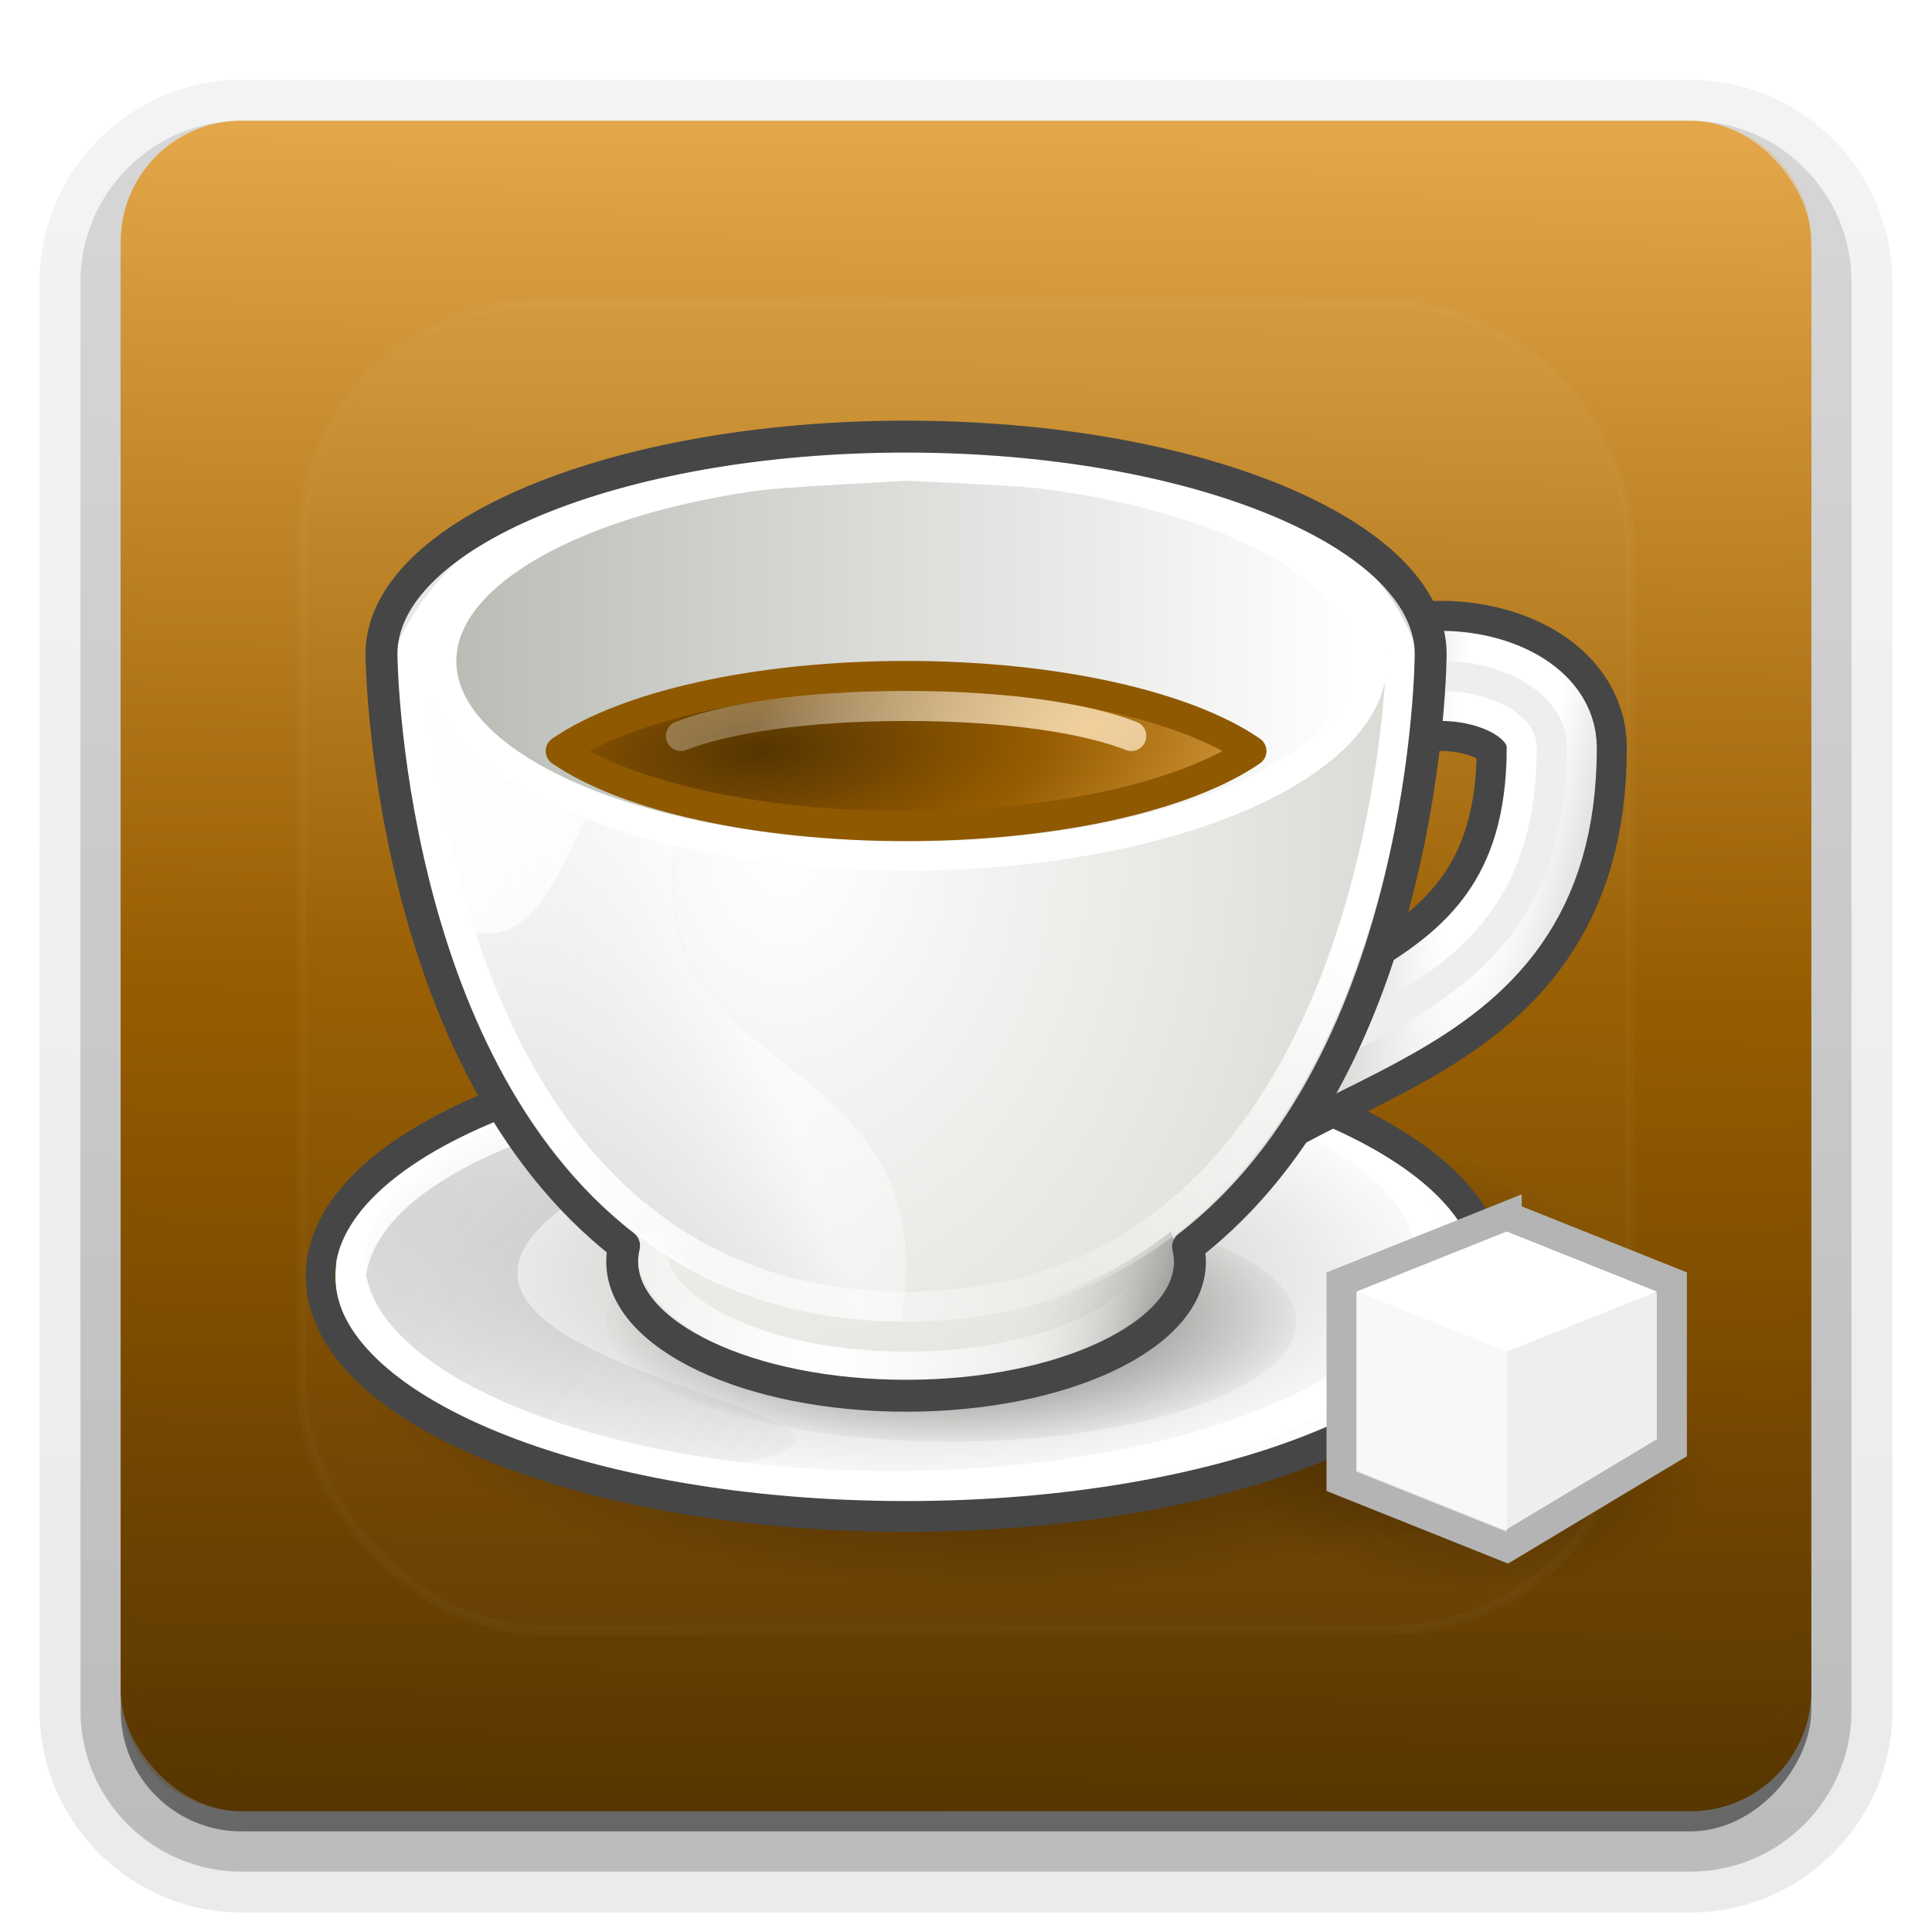 <?xml version="1.0" encoding="UTF-8"?>
<!-- Created with Inkscape (http://www.inkscape.org/) -->
<svg id="svg2408" width="96" height="96" version="1.0" xmlns="http://www.w3.org/2000/svg" xmlns:cc="http://creativecommons.org/ns#" xmlns:dc="http://purl.org/dc/elements/1.1/" xmlns:rdf="http://www.w3.org/1999/02/22-rdf-syntax-ns#" xmlns:xlink="http://www.w3.org/1999/xlink">
 <defs id="defs2410">
  <linearGradient id="ButtonShadow" x1="45.448" x2="45.448" y1="92.54" y2="7.016" gradientTransform="scale(1.006 .994)" gradientUnits="userSpaceOnUse">
   <stop id="stop3750" offset="0"/>
   <stop id="stop3752" stop-opacity=".588" offset="1"/>
  </linearGradient>
  <filter id="filter3174" color-interpolation-filters="sRGB">
   <feGaussianBlur id="feGaussianBlur3176" stdDeviation="1.71"/>
  </filter>
  <clipPath id="clipPath3613">
   <rect id="rect3615" x="6" y="6" width="84" height="84" rx="6" ry="6" fill="#fff"/>
  </clipPath>
  <filter id="filter3794-4" x="-.192" y="-.192" width="1.384" height="1.384" color-interpolation-filters="sRGB">
   <feGaussianBlur id="feGaussianBlur3796-9" stdDeviation="5.28"/>
  </filter>
  <linearGradient id="linearGradient2908" x1="48" x2="48" y1="20.221" y2="138.66" gradientUnits="userSpaceOnUse">
   <stop id="stop3739-5" stop-color="#fff" offset="0"/>
   <stop id="stop3741-9" stop-color="#fff" stop-opacity="0" offset="1"/>
  </linearGradient>
  <linearGradient id="ButtonShadow-0" x1="45.448" x2="45.448" y1="92.54" y2="7.016" gradientTransform="matrix(1.006 0 0 .994 100 0)" gradientUnits="userSpaceOnUse">
   <stop id="stop3750-8" offset="0"/>
   <stop id="stop3752-5" stop-opacity=".588" offset="1"/>
  </linearGradient>
  <linearGradient id="linearGradient3780" x1="32.251" x2="32.251" y1="6.132" y2="90.239" gradientTransform="matrix(1.024 0 0 1.012 -1.143 -98.071)" gradientUnits="userSpaceOnUse" xlink:href="#ButtonShadow-0"/>
  <linearGradient id="linearGradient3721" x1="32.251" x2="32.251" y1="6.132" y2="90.239" gradientTransform="translate(0,-97)" gradientUnits="userSpaceOnUse" xlink:href="#ButtonShadow-0"/>
  <linearGradient id="linearGradient6415">
   <stop id="stop6417" stop-color="#563501" offset="0"/>
   <stop id="stop6501" stop-color="#985d00" offset=".5"/>
   <stop id="stop6419" stop-color="#e3a749" offset="1"/>
  </linearGradient>
  <radialGradient id="radialGradient5031" cx="37.409" cy="42.697" r="1.02" gradientTransform="matrix(1 0 0 .56 0 18.786)" gradientUnits="userSpaceOnUse">
   <stop id="stop7070" offset="0"/>
   <stop id="stop7072" stop-opacity="0" offset="1"/>
  </radialGradient>
  <radialGradient id="radialGradient5033" cx="22.967" cy="41.31" r="19.949" gradientTransform="matrix(1 0 0 .315 0 28.3)" gradientUnits="userSpaceOnUse">
   <stop id="stop6916" offset="0"/>
   <stop id="stop6918" stop-opacity="0" offset="1"/>
  </radialGradient>
  <radialGradient id="radialGradient5035" cx="20.03" cy="39.596" r="15.298" gradientTransform="matrix(1 0 0 .389 0 24.18)" gradientUnits="userSpaceOnUse">
   <stop id="stop6470" stop-color="#babdb6" offset="0"/>
   <stop id="stop6472" stop-color="#fff" offset="1"/>
  </radialGradient>
  <radialGradient id="radialGradient5037" cx="19.498" cy="39.11" r="11.019" gradientTransform="matrix(1.042 0 0 .308 -.361 28.153)" gradientUnits="userSpaceOnUse">
   <stop id="stop6643" offset="0"/>
   <stop id="stop6645" stop-opacity="0" offset="1"/>
  </radialGradient>
  <linearGradient id="linearGradient5039" x1="-2.243" x2="26.96" y1="29.677" y2="51.707" gradientTransform="matrix(1.492 0 0 1.386 14.486 10.432)" gradientUnits="userSpaceOnUse">
   <stop id="stop6517" offset="0"/>
   <stop id="stop6519" stop-color="#fff" stop-opacity="0" offset="1"/>
  </linearGradient>
  <radialGradient id="radialGradient5041" cx="38.272" cy="22.034" r="7.5" gradientTransform="matrix(-1.212 -.135 1.203 -6.48 94.268 182.18)" gradientUnits="userSpaceOnUse">
   <stop id="stop6974" stop-color="#fff" offset="0"/>
   <stop id="stop6988" stop-color="#fff" offset=".268"/>
   <stop id="stop6976" stop-color="#babdb6" offset="1"/>
  </radialGradient>
  <radialGradient id="radialGradient5043" cx="16.879" cy="24.208" r="18.031" gradientTransform="matrix(1.951 -1.6668e-7 2.1658e-7 2.532 5.314 -19.644)" gradientUnits="userSpaceOnUse">
   <stop id="stop6676" stop-color="#fff" offset="0"/>
   <stop id="stop6678" stop-color="#d3d7cf" offset="1"/>
  </radialGradient>
  <linearGradient id="linearGradient5045" x1="-7.994" x2="15.36" y1="36.044" y2="27.64" gradientTransform="matrix(1.492 0 0 1.492 12.993 7.127)" gradientUnits="userSpaceOnUse">
   <stop id="stop7024" offset="0"/>
   <stop id="stop7026" stop-opacity="0" offset="1"/>
  </linearGradient>
  <linearGradient id="linearGradient5047" x1="29.404" x2="23.173" y1="42" y2="40.077" gradientTransform="matrix(1.492 0 0 1.492 14.486 5.635)" gradientUnits="userSpaceOnUse">
   <stop id="stop6699" offset="0"/>
   <stop id="stop6701" stop-color="#fff" stop-opacity="0" offset="1"/>
  </linearGradient>
  <linearGradient id="linearGradient5049" x1="2.023" x2="35.637" y1="22.199" y2="35.921" gradientTransform="matrix(1.476 0 0 1.492 14.535 5.635)" gradientUnits="userSpaceOnUse">
   <stop id="stop6432" stop-color="#fff" offset="0"/>
   <stop id="stop6434" stop-color="#fff" stop-opacity="0" offset="1"/>
  </linearGradient>
  <linearGradient id="linearGradient5051" x1="4.08" x2="38.265" y1="19.525" y2="19.525" gradientUnits="userSpaceOnUse">
   <stop id="stop6487" stop-color="#babdb6" offset="0"/>
   <stop id="stop6489" stop-color="#fff" offset="1"/>
  </linearGradient>
  <radialGradient id="radialGradient5053" cx="2.617" cy="25.459" r="15" gradientTransform="matrix(.027 .797 -1.896 .112 85.339 32.045)" gradientUnits="userSpaceOnUse" xlink:href="#linearGradient6415"/>
  <radialGradient id="radialGradient5055" cx="30.268" cy="12.261" r="12" gradientTransform="matrix(1.161 .32 -.819 .776 28.432 16.6)" gradientUnits="userSpaceOnUse">
   <stop id="stop6358" stop-color="#f1d09d" offset="0"/>
   <stop id="stop6360" stop-color="#fff" stop-opacity=".284" offset="1"/>
  </radialGradient>
  <radialGradient id="radialGradient5057" cx="26.671" cy="40.067" r="17" gradientTransform="matrix(1.621 -.01 .007 1.158 9.207 17.272)" gradientUnits="userSpaceOnUse">
   <stop id="stop7012" stop-color="#fff" stop-opacity=".2" offset="0"/>
   <stop id="stop7016" stop-color="#fff" offset="1"/>
  </radialGradient>
  <radialGradient id="radialGradient5059" cx="18.348" cy="45.815" r="9" gradientTransform="matrix(1.783 .632 -.53 1.49 31.923 -12.616)" gradientUnits="userSpaceOnUse">
   <stop id="stop6904" stop-color="#fff" offset="0"/>
   <stop id="stop6906" stop-color="#fff" stop-opacity="0" offset="1"/>
  </radialGradient>
  <linearGradient id="linearGradient5077" x1="45.022" x2="45.799" y1="90.82" y2="6.561" gradientUnits="userSpaceOnUse" xlink:href="#linearGradient6415"/>
 </defs>
 <g id="layer2" display="none">
  <rect id="rect3745" x="5" y="7" width="86" height="85" rx="6" ry="6" fill="url(#ButtonShadow)" filter="url(#filter3174)" opacity=".9"/>
 </g>
 <g id="layer5">
  <path id="path3786" transform="scale(1,-1)" d="m12-95.031c-5.511 0-10.031 4.52-10.031 10.031v71c0 5.511 4.52 10.031 10.031 10.031h72c5.511 0 10.031-4.52 10.031-10.031v-71c0-5.511-4.52-10.031-10.031-10.031h-72z" fill="url(#linearGradient3780)" opacity=".08"/>
  <path id="path3778" transform="scale(1,-1)" d="m12-94.031c-4.972 0-9.031 4.06-9.031 9.031v71c0 4.972 4.06 9.031 9.031 9.031h72c4.972 0 9.031-4.06 9.031-9.031v-71c0-4.972-4.06-9.031-9.031-9.031h-72z" fill="url(#linearGradient3780)" opacity=".1"/>
  <path id="path3770" transform="scale(1,-1)" d="m12-93c-4.409 0-8 3.591-8 8v71c0 4.409 3.591 8 8 8h72c4.409 0 8-3.591 8-8v-71c0-4.409-3.591-8-8-8h-72z" fill="url(#linearGradient3780)" opacity=".2"/>
  <rect id="rect3723" transform="scale(1,-1)" x="5" y="-92" width="86" height="85" rx="7" ry="7" fill="url(#linearGradient3780)" opacity=".3"/>
  <rect id="rect3716" transform="scale(1,-1)" x="6" y="-91" width="84" height="84" rx="6" ry="6" fill="url(#linearGradient3721)" opacity=".45"/>
 </g>
 <g id="layer1" fill="url(#linearGradient5077)">
  <rect id="rect2419" x="6" y="6" width="84" height="84" rx="6" ry="6"/>
  <path id="rect3728" d="m12 6c-3.324 0-6 2.676-6 6v2 68 2c0 0.335 0.041 0.651 0.094 0.969 0.049 0.296 0.097 0.597 0.188 0.875 0.01 0.03 0.021 0.064 0.031 0.094 0.099 0.288 0.235 0.547 0.375 0.812 0.145 0.274 0.316 0.536 0.5 0.781s0.374 0.473 0.594 0.688c0.44 0.428 0.943 0.815 1.5 1.094 0.279 0.14 0.573 0.247 0.875 0.344-0.256-0.1-0.487-0.236-0.719-0.375-0.007-0.004-0.024 0.004-0.031 0-0.032-0.019-0.062-0.043-0.094-0.062-0.12-0.077-0.231-0.164-0.344-0.25-0.106-0.081-0.213-0.161-0.312-0.25-0.178-0.161-0.347-0.345-0.5-0.531-0.108-0.13-0.218-0.265-0.312-0.406-0.025-0.038-0.038-0.086-0.062-0.125-0.065-0.103-0.13-0.205-0.188-0.312-0.101-0.195-0.206-0.416-0.281-0.625-0.008-0.022-0.024-0.041-0.031-0.062-0.032-0.092-0.036-0.187-0.062-0.281-0.03-0.107-0.07-0.203-0.094-0.312-0.073-0.342-0.125-0.698-0.125-1.062v-2-68-2c0-2.782 2.218-5 5-5h2 68 2c2.782 0 5 2.218 5 5v2 68 2c0 0.364-0.052 0.721-0.125 1.062-0.044 0.207-0.088 0.398-0.156 0.594-0.008 0.022-0.023 0.041-0.031 0.062-0.063 0.174-0.138 0.367-0.219 0.531-0.042 0.083-0.079 0.17-0.125 0.25-0.055 0.097-0.127 0.188-0.188 0.281-0.094 0.141-0.205 0.276-0.312 0.406-0.143 0.174-0.303 0.347-0.469 0.5-0.011 0.01-0.02 0.021-0.031 0.031-0.138 0.126-0.285 0.234-0.438 0.344-0.103 0.073-0.204 0.153-0.312 0.219-0.007 0.004-0.024-0.004-0.031 0-0.232 0.139-0.463 0.275-0.719 0.375 0.302-0.097 0.596-0.204 0.875-0.344 0.557-0.279 1.06-0.666 1.5-1.094 0.22-0.214 0.409-0.442 0.594-0.688s0.355-0.508 0.5-0.781c0.14-0.265 0.276-0.525 0.375-0.812 0.01-0.031 0.021-0.063 0.031-0.094 0.09-0.278 0.139-0.579 0.188-0.875 0.052-0.318 0.094-0.634 0.094-0.969v-2-68-2c0-3.324-2.676-6-6-6h-72z" opacity=".4"/>
  <path id="path3615" d="m12 90c-3.324 0-6-2.676-6-6v-2-68-2c0-0.335 0.041-0.651 0.094-0.969 0.049-0.296 0.097-0.597 0.188-0.875 0.01-0.03 0.021-0.064 0.031-0.094 0.099-0.288 0.235-0.547 0.375-0.812 0.145-0.274 0.316-0.536 0.5-0.781s0.374-0.473 0.594-0.688c0.44-0.428 0.943-0.815 1.5-1.094 0.279-0.14 0.573-0.247 0.875-0.344-0.256 0.1-0.487 0.236-0.719 0.375-0.007 0.004-0.024-0.004-0.031 0-0.032 0.019-0.062 0.043-0.094 0.062-0.12 0.077-0.231 0.164-0.344 0.25-0.106 0.081-0.213 0.161-0.312 0.25-0.178 0.161-0.347 0.345-0.5 0.531-0.108 0.13-0.218 0.265-0.312 0.406-0.025 0.038-0.038 0.086-0.062 0.125-0.065 0.103-0.13 0.205-0.188 0.312-0.101 0.195-0.206 0.416-0.281 0.625-0.008 0.022-0.024 0.041-0.031 0.062-0.032 0.092-0.036 0.187-0.062 0.281-0.03 0.107-0.07 0.203-0.094 0.312-0.073 0.342-0.125 0.698-0.125 1.062v2 68 2c0 2.782 2.218 5 5 5h2 68 2c2.782 0 5-2.218 5-5v-2-68-2c0-0.364-0.052-0.721-0.125-1.062-0.044-0.207-0.088-0.398-0.156-0.594-0.008-0.022-0.023-0.041-0.031-0.062-0.063-0.174-0.138-0.367-0.219-0.531-0.042-0.083-0.079-0.17-0.125-0.25-0.055-0.097-0.127-0.188-0.188-0.281-0.094-0.141-0.205-0.276-0.312-0.406-0.143-0.174-0.303-0.347-0.469-0.5-0.011-0.01-0.02-0.021-0.031-0.031-0.138-0.126-0.285-0.234-0.438-0.344-0.103-0.073-0.204-0.153-0.312-0.219-0.007-0.004-0.024 0.004-0.031 0-0.232-0.139-0.463-0.275-0.719-0.375 0.302 0.097 0.596 0.204 0.875 0.344 0.557 0.279 1.06 0.666 1.5 1.094 0.22 0.214 0.409 0.442 0.594 0.688s0.355 0.508 0.5 0.781c0.14 0.265 0.276 0.525 0.375 0.812 0.01 0.031 0.021 0.063 0.031 0.094 0.09 0.278 0.139 0.579 0.188 0.875 0.052 0.318 0.094 0.634 0.094 0.969v2 68 2c0 3.324-2.676 6-6 6h-72z" opacity=".25"/>
 </g>
 <g id="layer4">
  <rect id="rect3171" x="15" y="15" width="66" height="66" rx="12" ry="12" clip-path="url(#clipPath3613)" fill="url(#linearGradient2908)" filter="url(#filter3794-4)" opacity=".15" stroke="#fff" stroke-linecap="round" stroke-width=".5"/>
 </g>
 <g id="g5005" transform="translate(.691 .345)">
  <path id="path7066" transform="matrix(11.706 0 0 10.451 -365.21 -373.46)" d="m38.429 42.697c0 0.315-0.457 0.571-1.02 0.571-0.563 0-1.02-0.256-1.02-0.571s0.457-0.571 1.02-0.571c0.563 0 1.02 0.256 1.02 0.571z" fill="url(#radialGradient5031)" fill-rule="evenodd" opacity=".3"/>
  <path id="path6910" transform="matrix(1.646 0 0 2.019 11.01 -17.334)" d="m42.916 41.31c0 3.47-8.931 6.282-19.949 6.282s-19.949-2.813-19.949-6.282 8.931-6.282 19.949-6.282 19.949 2.813 19.949 6.282z" fill="url(#radialGradient5033)" fill-rule="evenodd" opacity=".6"/>
  <path id="path6380" transform="matrix(1.853 0 0 1.879 7.207 -11.319)" d="m35.328 39.596c0 3.289-6.849 5.956-15.298 5.956s-15.298-2.667-15.298-5.956 6.849-5.956 15.298-5.956 15.298 2.667 15.298 5.956z" fill="url(#radialGradient5035)" fill-rule="evenodd"/>
  <path id="path6639" transform="matrix(1.557 0 0 1.952 15.931 -13.174)" d="m30.692 40.212c0 1.689-4.934 3.058-11.019 3.058-6.086 0-11.019-1.369-11.019-3.058s4.934-3.058 11.019-3.058c6.086 0 11.019 1.369 11.019 3.058z" fill="url(#radialGradient5037)" fill-rule="evenodd" opacity=".5"/>
  <path id="path6505" d="m41.812 53.387c-13.663 0.523-24.342 4.884-24.342 10.167 0 4.094 6.408 7.604 15.648 9.231 23.408-2.888-35.121-5.492 8.693-19.398z" fill="url(#linearGradient5039)" fill-rule="evenodd" opacity=".23"/>
  <path id="path6382" transform="matrix(1.756 0 0 1.879 8.415 -12.065)" d="m35.328 39.596c0 3.289-6.849 5.956-15.298 5.956s-15.298-2.667-15.298-5.956 6.849-5.956 15.298-5.956 15.298 2.667 15.298 5.956z" fill="none" stroke="#fff" stroke-linecap="round" stroke-linejoin="round" stroke-width=".822"/>
  <path id="use6711" d="m65.062 38.293c0-7.003 11.353-5.968 11.353-1.488 0 14.966-14.532 13.203-20.892 21.805" fill="none" stroke="#464646" stroke-linecap="round" stroke-width="7.461"/>
  <path id="path6384" transform="matrix(1.902 0 0 2.004 6.23 -16.279)" d="m35.328 39.596c0 3.289-6.849 5.956-15.298 5.956s-15.298-2.667-15.298-5.956 6.849-5.956 15.298-5.956 15.298 2.667 15.298 5.956z" fill="none" stroke="#464646" stroke-linecap="round" stroke-linejoin="round" stroke-width=".764"/>
  <path id="use6713" d="m65.062 38.293c0-7.003 11.353-5.968 11.353-1.488 0 14.966-14.532 13.203-20.892 21.805" fill="none" stroke="url(#radialGradient5041)" stroke-linecap="round" stroke-width="4.477"/>
  <path id="use6715" d="m65.062 38.293c0-7.003 11.353-5.968 11.353-1.488 0 14.966-14.532 13.203-20.892 21.805" fill="none" stroke="#eeeeec" stroke-linecap="round" stroke-width="1.492"/>
  <path id="path6649" d="m44.331 21.304c-14.415 0-26.115 4.854-26.115 10.819 0 0 0.141 20.185 12.078 29.426-0.062 0.253-0.093 0.532-0.093 0.793 0 3.681 6.33 6.669 14.13 6.669 7.8 0 14.13-2.988 14.13-6.669 0-0.245-0.038-0.508-0.093-0.746 12.012-9.227 12.078-29.472 12.078-29.472 2e-6 -5.965-11.699-10.819-26.115-10.819z" fill="url(#radialGradient5043)" fill-rule="evenodd"/>
  <path id="path7020" d="m34.771 31.423c-6.255 1.495-6.733 18.625-13.384 13.757 2.895 9.102 9.186 20.051 22.71 20.146 2.742-15.909-17.693-10.48-9.373-29.892l0.14-4.011c-0.03 0.007-0.064-7e-3 -0.093 0z" fill="url(#linearGradient5045)" fill-rule="evenodd"/>
  <path id="path6663" d="m31.18 60.849c-0.179 0.404-0.28 0.832-0.28 1.26 0 3.423 6.017 6.202 13.43 6.202 7.414 0 13.43-2.778 13.43-6.202 0-0.428-0.101-0.856-0.28-1.26-3.369 2.654-7.67 4.355-13.151 4.361-5.493 0.005-9.778-1.7-13.151-4.361z" fill="url(#linearGradient5047)" fill-rule="evenodd" opacity=".5"/>
  <path id="path6425" d="m35.196 23.542c-9.472 1.465-16.32 5.908-16.234 9.595 0 0 1.944 32.026 25.113 32.189 2.742-15.909-17.692-10.478-9.373-29.89l0.493-11.894z" fill="url(#linearGradient5049)" fill-rule="evenodd"/>
  <path id="path6339" transform="matrix(1.31 0 0 1.131 16.605 10.406)" d="m38.265 19.525c0 4.371-7.653 7.914-17.093 7.914s-17.093-3.543-17.093-7.914 7.653-7.914 17.093-7.914 17.093 3.543 17.093 7.914z" fill="url(#linearGradient5051)" fill-rule="evenodd"/>
  <path id="path6342" d="m44.331 33.242c-7.479 0-13.95 1.515-17.161 3.731 3.211 2.216 9.682 3.731 17.161 3.731 7.479 0 13.95-1.515 17.161-3.731-3.211-2.216-9.682-3.731-17.161-3.731z" fill="url(#radialGradient5053)" fill-rule="evenodd" stroke="#8f5902" stroke-linecap="round" stroke-linejoin="round" stroke-width="1.492"/>
  <path id="path6347" transform="matrix(1.353 0 0 1.226 15.681 8.565)" d="m38.265 19.525c0 4.371-7.653 7.914-17.093 7.914s-17.093-3.543-17.093-7.914 7.653-7.914 17.093-7.914 17.093 3.543 17.093 7.914z" fill="none" stroke="#fff" stroke-linecap="round" stroke-linejoin="round" stroke-width="1.159"/>
  <path id="path6411" d="m55.523 36.226c-2.094-0.821-5.925-1.492-11.192-1.492-5.267 0-9.098 0.671-11.192 1.492" fill="none" stroke="url(#radialGradient5055)" stroke-linecap="round" stroke-linejoin="round" stroke-width="1.492"/>
  <path id="path6408" d="m44.331 22.796c-8.11 0.511-20.79 0.422-24.622 9.275 0 0 0.5 32.531 24.622 32.509 24.122-0.022 24.622-32.509 24.622-32.509-3.059-8.806-16.914-8.893-24.622-9.275z" fill="none" stroke="url(#radialGradient5057)" stroke-linecap="round" stroke-linejoin="round" stroke-width="1.492"/>
  <path id="path6900" d="m31.647 61.595c0 3.295 5.683 5.969 12.684 5.969 7.002 0 12.684-2.674 12.684-5.969" fill="none" stroke="url(#radialGradient5059)" stroke-linecap="round" stroke-linejoin="round" stroke-width="1.492"/>
  <path id="path6695" d="m44.331 21.35c-14.39 0-26.068 4.849-26.068 10.808 0 0 0.141 20.165 12.056 29.397-0.062 0.252-0.093 0.532-0.093 0.792 0 3.677 6.319 6.662 14.105 6.662 7.786 0 14.105-2.985 14.105-6.662 0-0.245-0.038-0.507-0.093-0.745 11.99-9.218 12.056-29.443 12.056-29.443 1e-6 -5.959-11.678-10.808-26.068-10.808z" fill="none" stroke="#464646" stroke-linecap="round" stroke-linejoin="round" stroke-width="1.586"/>
  <path id="path7043" d="m74.176 60.103-8.207 3.283v9.849l8.207 3.283 8.207-4.925v-8.207l-8.207-3.283z" fill="#eeeeec" fill-rule="evenodd" stroke="#b4b4b4" stroke-linecap="round" stroke-width="1.492"/>
  <path id="rect7037" d="m74.176 66.818-7.461-2.985v8.954l7.461 2.985v-8.954z" fill="#fff" fill-rule="evenodd" opacity=".6"/>
  <path id="path7039" d="m74.176 66.818 7.461-2.985-7.461-2.985-7.461 2.985 7.461 2.985z" fill="#fff" fill-rule="evenodd"/>
 </g>
</svg>
